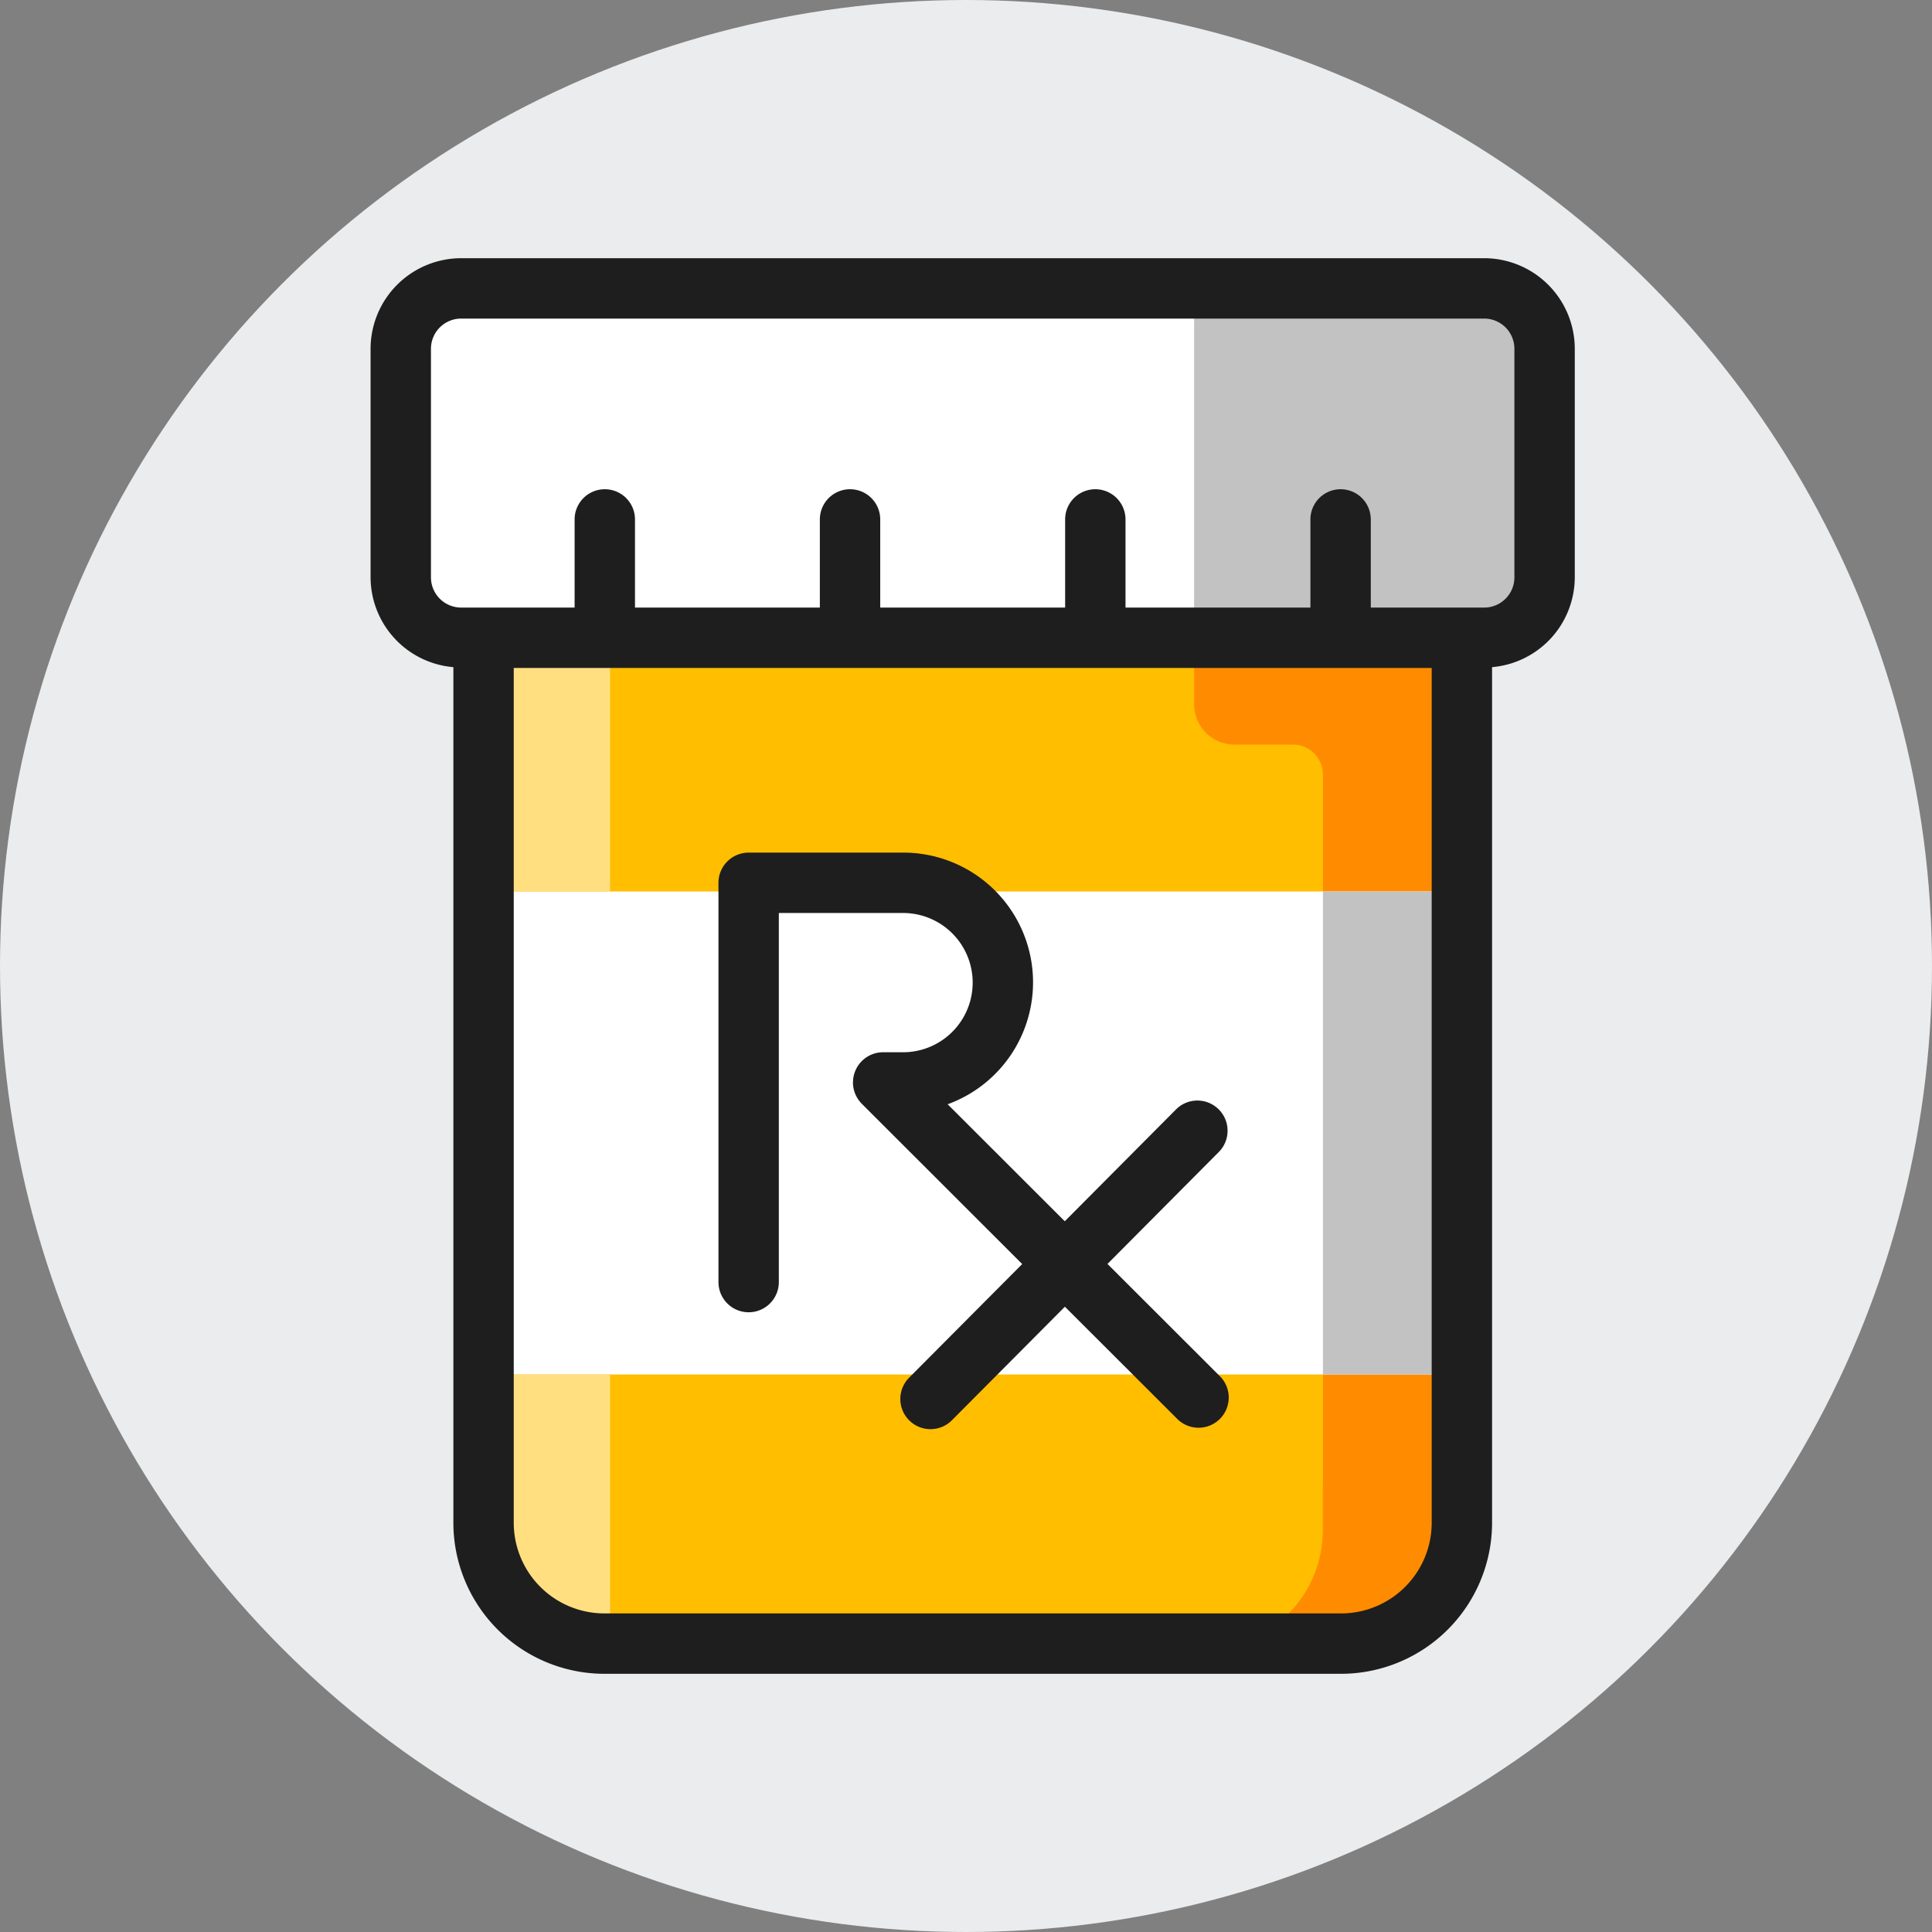 <svg xmlns="http://www.w3.org/2000/svg" viewBox="0 0 48 48"><rect x="0" y="0" width="48" height="48" fill="#808080" stroke="none"/><circle cx="24" cy="24" r="24" fill="#eaeced"/><rect width="28.288" height="9.109" x="10.118" y="6.863" fill="#fff" rx="2" ry="2"/><path fill="#ffbe00" d="M12.118 15.972h24.025v22.044a2.942 2.942 0 0 1-2.942 2.942H15.153a3.036 3.036 0 0 1-3.035-3.036v-21.95z"/><path fill="#c2c2c2" d="M29.667 6.863h6.745a1.994 1.994 0 0 1 1.993 1.994v5.625a1.12 1.12 0 0 1-1.119 1.12h-7.619v-8.74z"/><path fill="#ff8c00" d="M36.148 15.968v22.05a2.947 2.947 0 0 1-2.95 2.94h-3.27a2.938 2.938 0 0 0 2.94-2.94V19.246a.748.748 0 0 0-.748-.748h-1.45a1.002 1.002 0 0 1-1.002-1.003v-1.897h6.475z"/><path fill="#fff" d="M12.118 22.148h24.08v12h-24.08z"/><path fill="#fff" d="M36.148 19.458h.05v17.38h-.05z"/><path fill="#ff8c00" d="M32.868 36.838h3.28v1.18a2.947 2.947 0 0 1-2.95 2.94h-3.27a2.938 2.938 0 0 0 2.94-2.94z"/><path fill="#c2c2c2" d="M32.868 22.149h3.28v11.998h-3.28z"/><path fill="#ffdf80" d="M12.118 15.968h3.04v6.18h-3.04z"/><path fill="#ffdf80" d="M12.118 34.148h3.04v6.81h-.48a2.565 2.565 0 0 1-2.56-2.56z"/><path fill="#1e1e1e" d="M36.875 6.415H11.457a2.253 2.253 0 0 0-2.25 2.25v5.68a2.246 2.246 0 0 0 2.057 2.23v21.26a3.755 3.755 0 0 0 3.75 3.75H33.32a3.755 3.755 0 0 0 3.75-3.75v-21.26a2.246 2.246 0 0 0 2.055-2.23v-5.68a2.253 2.253 0 0 0-2.25-2.25zm-3.555 33.67H15.014a2.253 2.253 0 0 1-2.25-2.25v-21.24H35.57v21.24a2.253 2.253 0 0 1-2.25 2.25zm4.305-25.74a.751.751 0 0 1-.75.75h-2.818v-2.19a.75.75 0 0 0-1.5 0v2.19h-4.594v-2.19a.75.75 0 0 0-1.5 0v2.19h-4.594v-2.19a.75.75 0 0 0-1.5 0v2.19h-4.593v-2.19a.75.75 0 0 0-1.5 0v2.19h-2.819a.751.751 0 0 1-.75-.75v-5.68a.751.751 0 0 1 .75-.75h25.418a.751.751 0 0 1 .75.75z"/><path fill="#1e1e1e" d="M27.515 31.402l2.774-2.789a.75.75 0 0 0-1.062-1.059l-2.773 2.788-2.91-2.907a3.223 3.223 0 0 0-1.108-6.252H18.6a.75.75 0 0 0-.75.75v9.92a.75.75 0 1 0 1.5 0v-9.17h3.086a1.73 1.73 0 1 1 0 3.46h-.496a.747.747 0 0 0-.747.74l-.002.01a.76.76 0 0 0 .22.53l3.985 3.982-2.8 2.814a.75.75 0 1 0 1.063 1.058l2.798-2.812 2.772 2.768a.75.75 0 1 0 1.06-1.06z"/></svg>